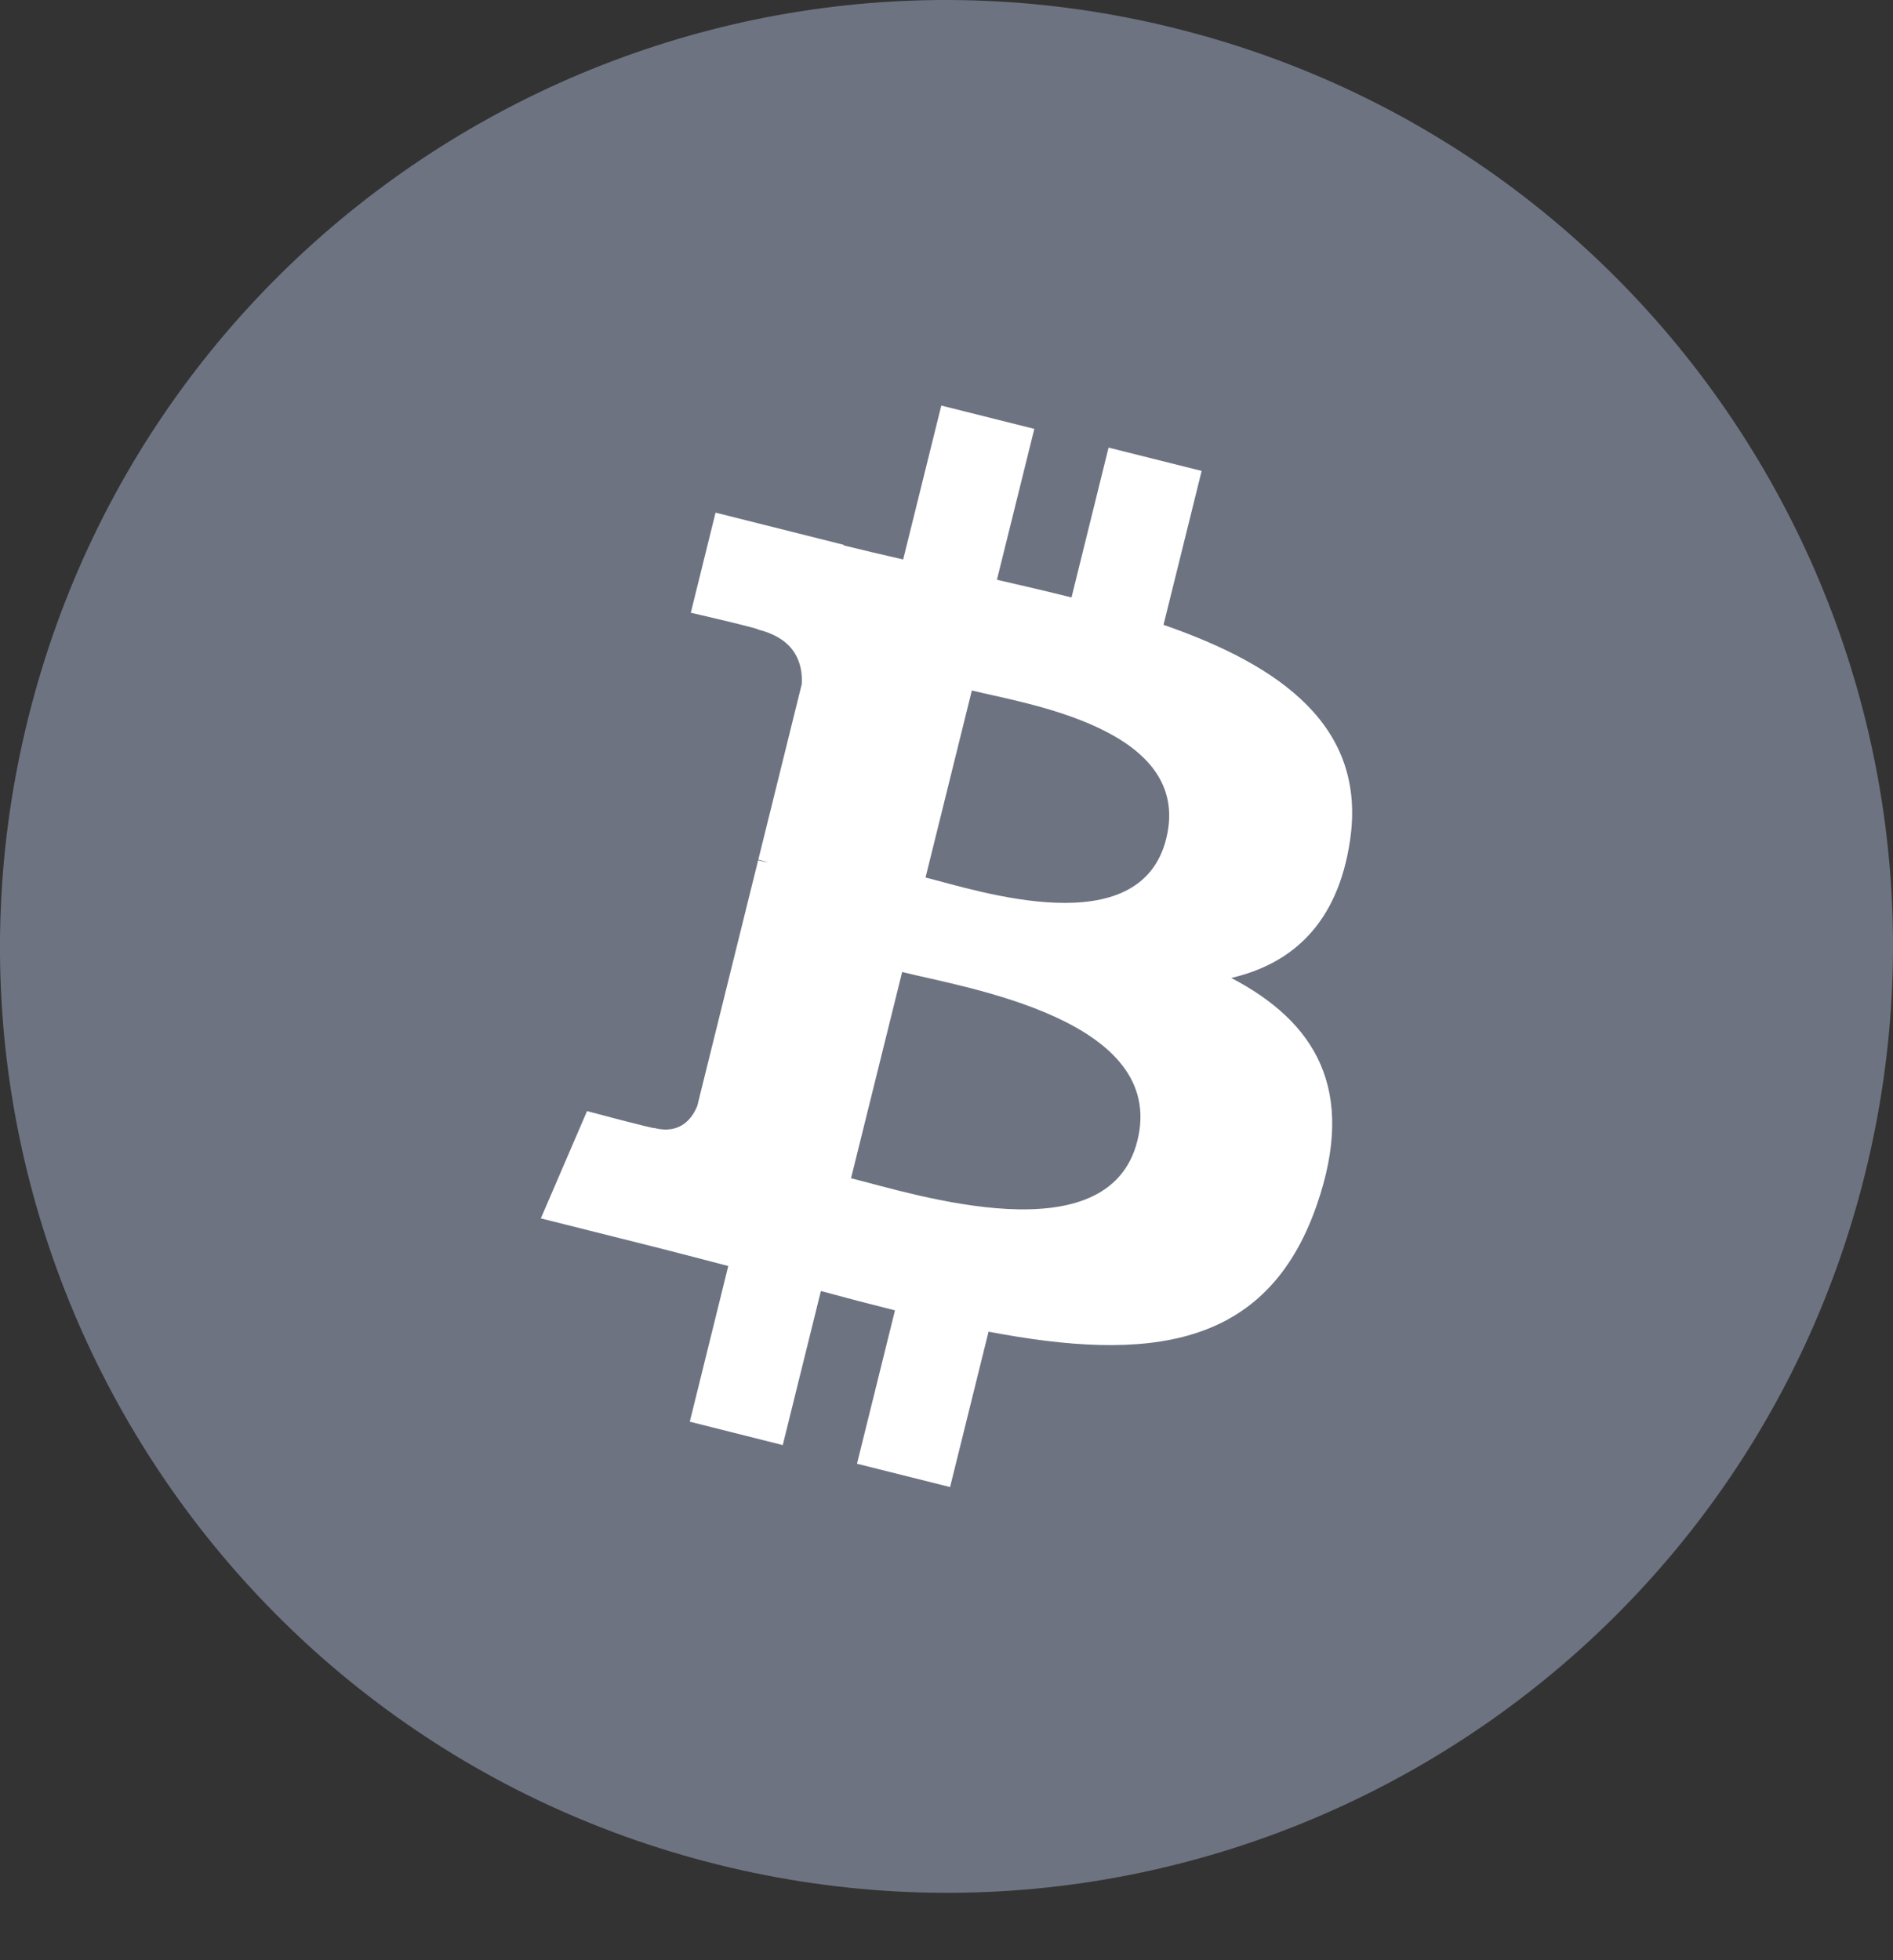 <svg width="28" height="29" viewBox="0 0 28 29" fill="none" xmlns="http://www.w3.org/2000/svg">
<rect x="0" y="0" width="28" height="29" fill="#333333" stroke="none"/>
<path d="M27.581 17.389C25.711 24.89 18.114 29.454 10.612 27.584C3.113 25.714 -1.452 18.116 0.419 10.616C2.289 3.114 9.886 -1.451 17.385 0.419C24.887 2.289 29.451 9.887 27.581 17.389L27.581 17.389H27.581Z" fill="#6D7381"/>
<path d="M19.969 12.432C20.218 10.751 18.948 9.847 17.21 9.244L17.774 6.967L16.397 6.622L15.849 8.839C15.487 8.748 15.115 8.662 14.746 8.577L15.299 6.345L13.923 6L13.359 8.277C13.06 8.208 12.766 8.14 12.48 8.069L12.482 8.061L10.584 7.584L10.218 9.065C10.218 9.065 11.239 9.3 11.217 9.315C11.775 9.455 11.876 9.827 11.859 10.121L11.217 12.716C11.255 12.726 11.305 12.74 11.36 12.762C11.314 12.751 11.265 12.738 11.214 12.726L10.314 16.36C10.246 16.531 10.073 16.787 9.684 16.689C9.697 16.71 8.683 16.438 8.683 16.438L8 18.025L9.791 18.475C10.124 18.559 10.451 18.647 10.772 18.73L10.203 21.033L11.578 21.379L12.142 19.1C12.517 19.202 12.882 19.297 13.238 19.386L12.676 21.655L14.053 22L14.622 19.701C16.969 20.148 18.734 19.968 19.476 17.83C20.075 16.108 19.447 15.115 18.212 14.468C19.111 14.259 19.788 13.663 19.969 12.432L19.969 12.432L19.969 12.432ZM16.824 16.874C16.399 18.595 13.521 17.665 12.588 17.431L13.344 14.38C14.277 14.614 17.269 15.078 16.824 16.874H16.824ZM17.25 12.407C16.862 13.973 14.467 13.178 13.69 12.982L14.375 10.215C15.152 10.41 17.654 10.774 17.25 12.407H17.25Z" fill="white"/>
</svg>
